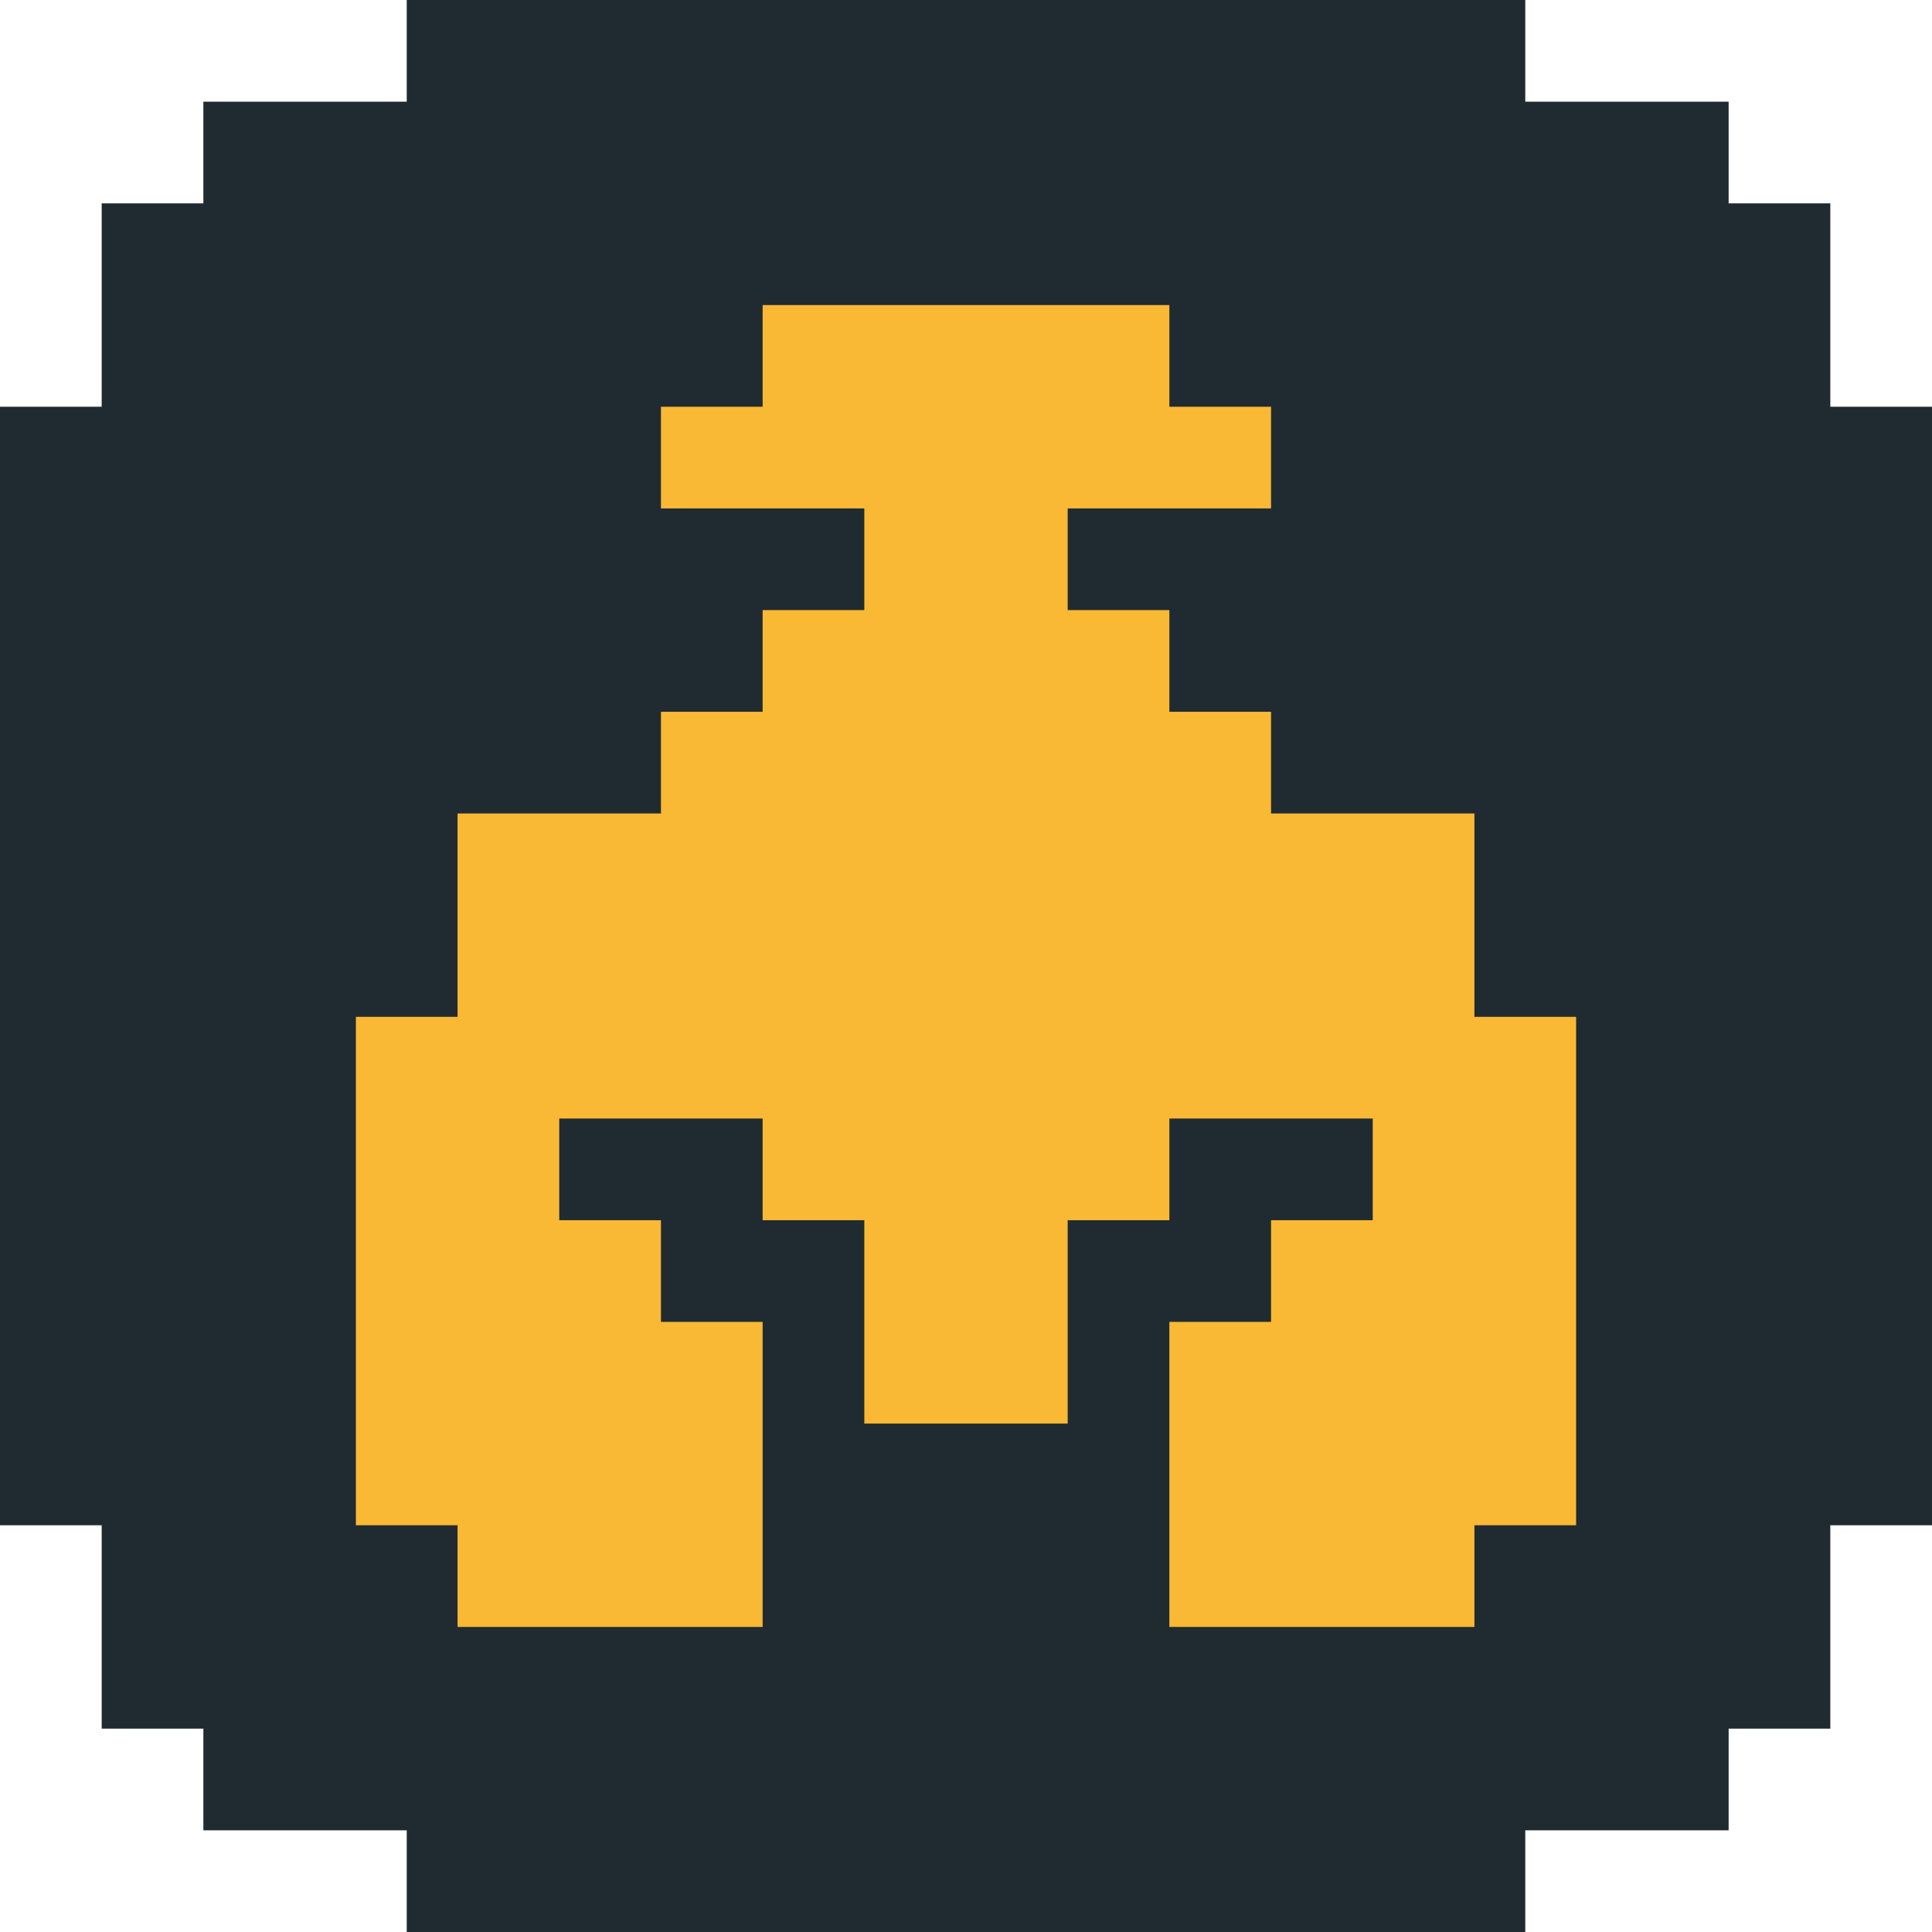 <?xml version="1.0" encoding="UTF-8"?>
<svg id="b" data-name="Layer 2" xmlns="http://www.w3.org/2000/svg" width="57" height="57" viewBox="0 0 57 57">
  <polygon points="57 12 57 45 54 45 54 51 51 51 51 54 45 54 45 57 12 57 12 54 6 54 6 51 3 51 3 45 0 45 0 12 3 12 3 6 6 6 6 3 12 3 12 0 45 0 45 3 51 3 51 6 54 6 54 12 57 12" fill="#202b31" stroke-width="0"/>
  <polygon points="43.5 30 43.5 27 43.5 24 40.5 24 37.5 24 37.5 21 34.5 21 34.5 18 31.5 18 31.5 15 34.5 15 37.5 15 37.5 12 34.5 12 34.5 9 31.5 9 28.5 9 25.5 9 22.5 9 22.5 12 19.5 12 19.5 15 22.5 15 25.5 15 25.5 18 22.5 18 22.5 21 19.5 21 19.5 24 16.5 24 13.5 24 13.5 27 13.5 30 10.5 30 10.5 33 10.5 36 10.5 39 10.5 42 10.5 45 13.5 45 13.5 48 16.5 48 19.5 48 22.5 48 22.5 45 22.5 42 22.5 39 19.5 39 19.5 36 16.5 36 16.5 33 19.5 33 22.5 33 22.5 36 25.5 36 25.5 39 25.5 42 28.5 42 31.5 42 31.5 39 31.5 36 34.5 36 34.5 33 37.5 33 40.5 33 40.5 36 37.5 36 37.5 39 34.5 39 34.5 42 34.5 45 34.5 48 37.5 48 40.5 48 43.5 48 43.5 45 46.5 45 46.5 42 46.5 39 46.5 36 46.5 33 46.5 30 43.5 30" fill="#f9b934" stroke-width="0"/>
</svg>
